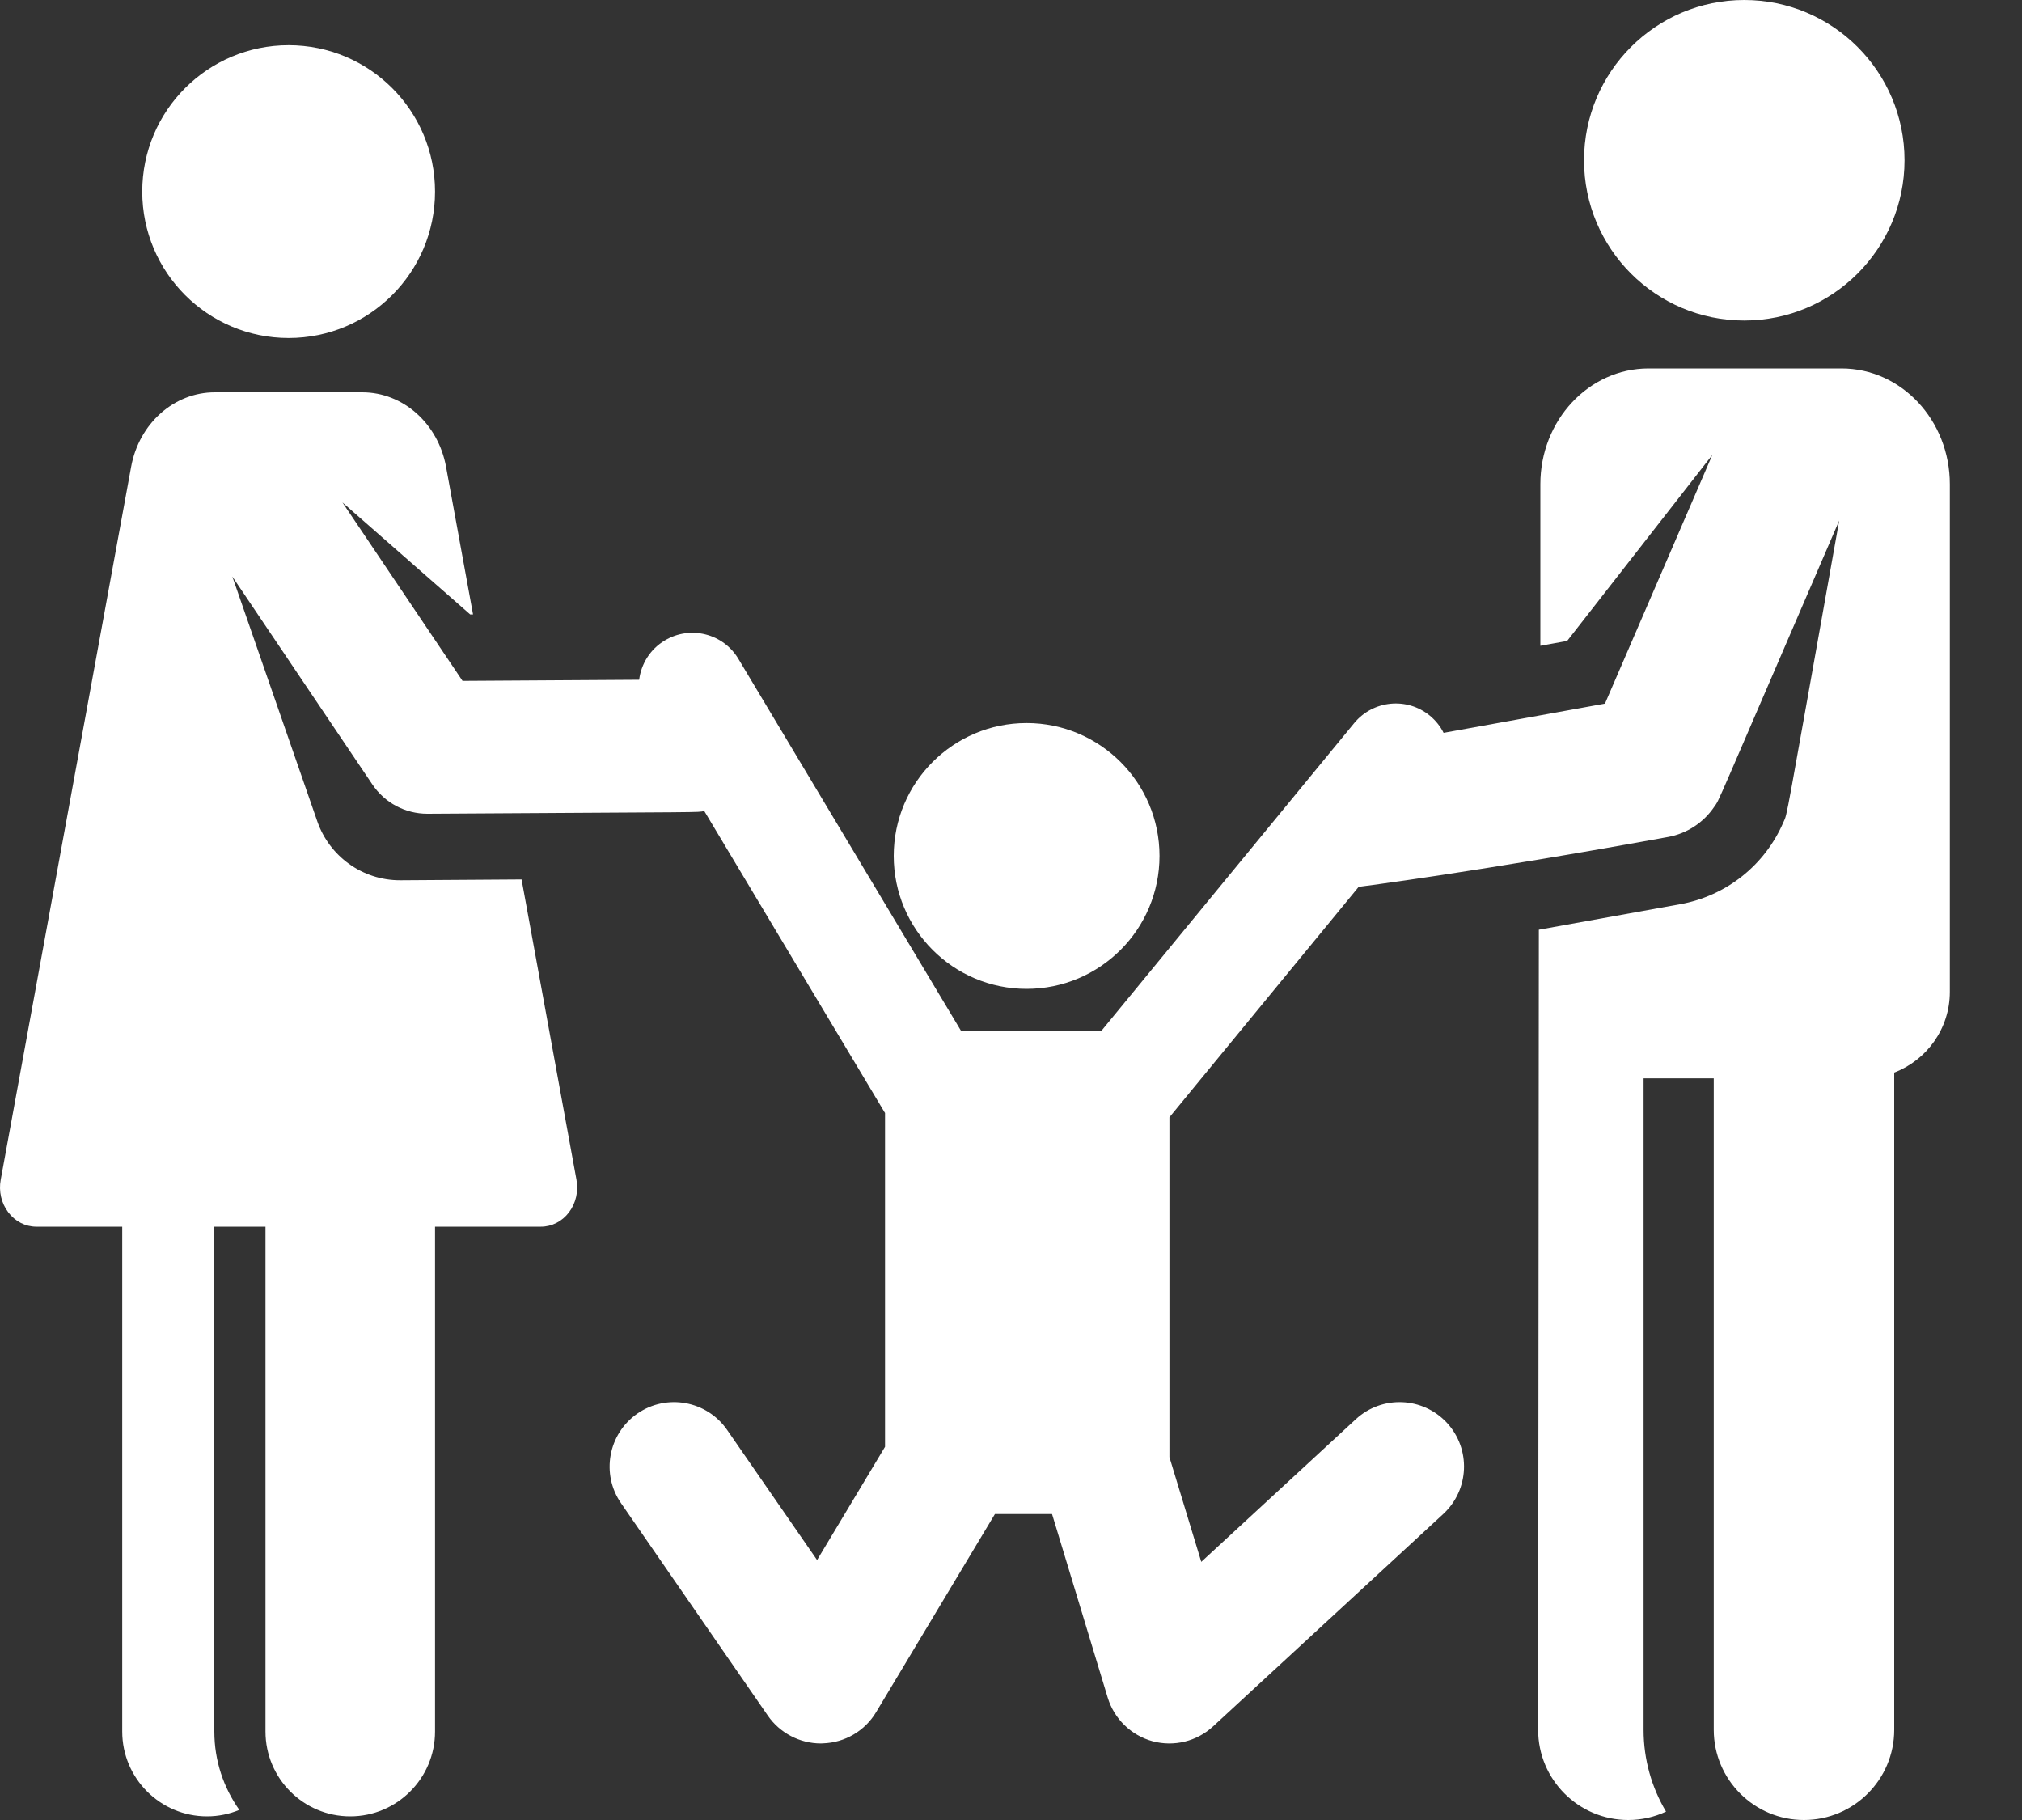 <svg width="20" height="18" viewBox="0 0 20 18" fill="none" xmlns="http://www.w3.org/2000/svg">
<rect x="0" y="0" width="20" height="18" fill="#333333" stroke="none"/>
<path d="M2.855 3.343C3.655 3.343 4.303 2.694 4.303 1.895C4.303 1.095 3.655 0.447 2.855 0.447C2.055 0.447 1.407 1.095 1.407 1.895C1.407 2.694 2.055 3.343 2.855 3.343Z" fill="white"/>
<path d="M18.215 3.644H16.306C15.715 3.644 15.236 4.157 15.236 4.789V6.387L15.501 6.339L16.937 4.499L15.875 6.959L14.279 7.248C14.247 7.184 14.201 7.126 14.143 7.078C13.916 6.892 13.582 6.925 13.395 7.151C13.129 7.476 11.164 9.867 10.891 10.199C10.588 10.199 9.803 10.199 9.508 10.199C9.166 9.627 7.603 7.016 7.304 6.517C7.154 6.265 6.828 6.183 6.576 6.334C6.43 6.421 6.342 6.567 6.322 6.723L4.575 6.734L3.387 4.969L4.651 6.077L4.679 6.077L4.412 4.617C4.334 4.189 3.987 3.88 3.584 3.88C3.066 3.88 2.701 3.88 2.125 3.88C1.721 3.88 1.375 4.189 1.297 4.617L0.007 11.668C-0.014 11.782 0.013 11.9 0.082 11.99C0.15 12.08 0.251 12.132 0.359 12.132C0.581 12.132 0.874 12.132 1.209 12.132V17.125C1.209 17.588 1.585 17.964 2.048 17.964C2.161 17.964 2.269 17.941 2.367 17.9C2.212 17.681 2.12 17.414 2.12 17.125V12.132C2.286 12.132 2.456 12.132 2.626 12.132V17.125C2.626 17.588 3.001 17.964 3.464 17.964C3.927 17.964 4.303 17.588 4.303 17.125V12.132C4.457 12.132 5.235 12.132 5.351 12.132C5.458 12.132 5.56 12.08 5.628 11.99C5.696 11.9 5.723 11.782 5.702 11.668L5.159 8.698C4.446 8.703 4.41 8.703 3.961 8.706C3.581 8.708 3.257 8.464 3.139 8.125L2.298 5.702L3.683 7.758C3.805 7.94 4.009 8.048 4.227 8.048C4.229 8.048 4.23 8.048 4.231 8.048C7.086 8.03 6.881 8.036 6.966 8.021C7.139 8.309 8.575 10.71 8.751 11.003C8.752 11.004 8.753 11.005 8.754 11.007V14.309L8.082 15.429L7.192 14.142C6.992 13.853 6.595 13.78 6.305 13.98C6.015 14.181 5.943 14.578 6.143 14.867L7.595 16.968C7.714 17.14 7.911 17.243 8.12 17.243C8.126 17.243 8.133 17.243 8.14 17.242C8.357 17.235 8.555 17.119 8.666 16.933L9.841 14.974H10.406L10.957 16.791C11.021 17 11.188 17.163 11.4 17.221C11.611 17.278 11.838 17.223 11.999 17.074L14.276 14.973C14.534 14.734 14.551 14.331 14.312 14.072C14.073 13.814 13.67 13.797 13.411 14.036L11.882 15.447L11.567 14.411V11.05C11.78 10.79 13.233 9.022 13.439 8.771C13.439 8.771 14.596 8.625 16.498 8.278C16.686 8.244 16.851 8.135 16.956 7.979C17.016 7.89 16.911 8.114 18.192 5.148C17.639 8.241 17.684 8.03 17.64 8.132C17.456 8.558 17.074 8.861 16.618 8.943L15.221 9.195L15.214 17.108C15.214 17.6 15.613 18 16.106 18C16.239 18 16.366 17.97 16.479 17.917C16.338 17.68 16.257 17.404 16.257 17.108V10.665H16.951V17.108C16.951 17.6 17.351 18 17.843 18C18.336 18 18.736 17.6 18.736 17.108V10.608C19.057 10.485 19.286 10.174 19.286 9.81V8.826V4.789C19.286 4.157 18.807 3.644 18.215 3.644Z" fill="white"/>
<path d="M17.253 3.17C18.128 3.17 18.838 2.46 18.838 1.585C18.838 0.71 18.128 0 17.253 0C16.378 0 15.668 0.71 15.668 1.585C15.668 2.46 16.378 3.17 17.253 3.17Z" fill="white"/>
<path d="M10.154 9.78C10.88 9.78 11.469 9.191 11.469 8.465C11.469 7.74 10.88 7.151 10.154 7.151C9.428 7.151 8.84 7.74 8.84 8.465C8.84 9.191 9.428 9.78 10.154 9.78Z" fill="white"/>
</svg>
